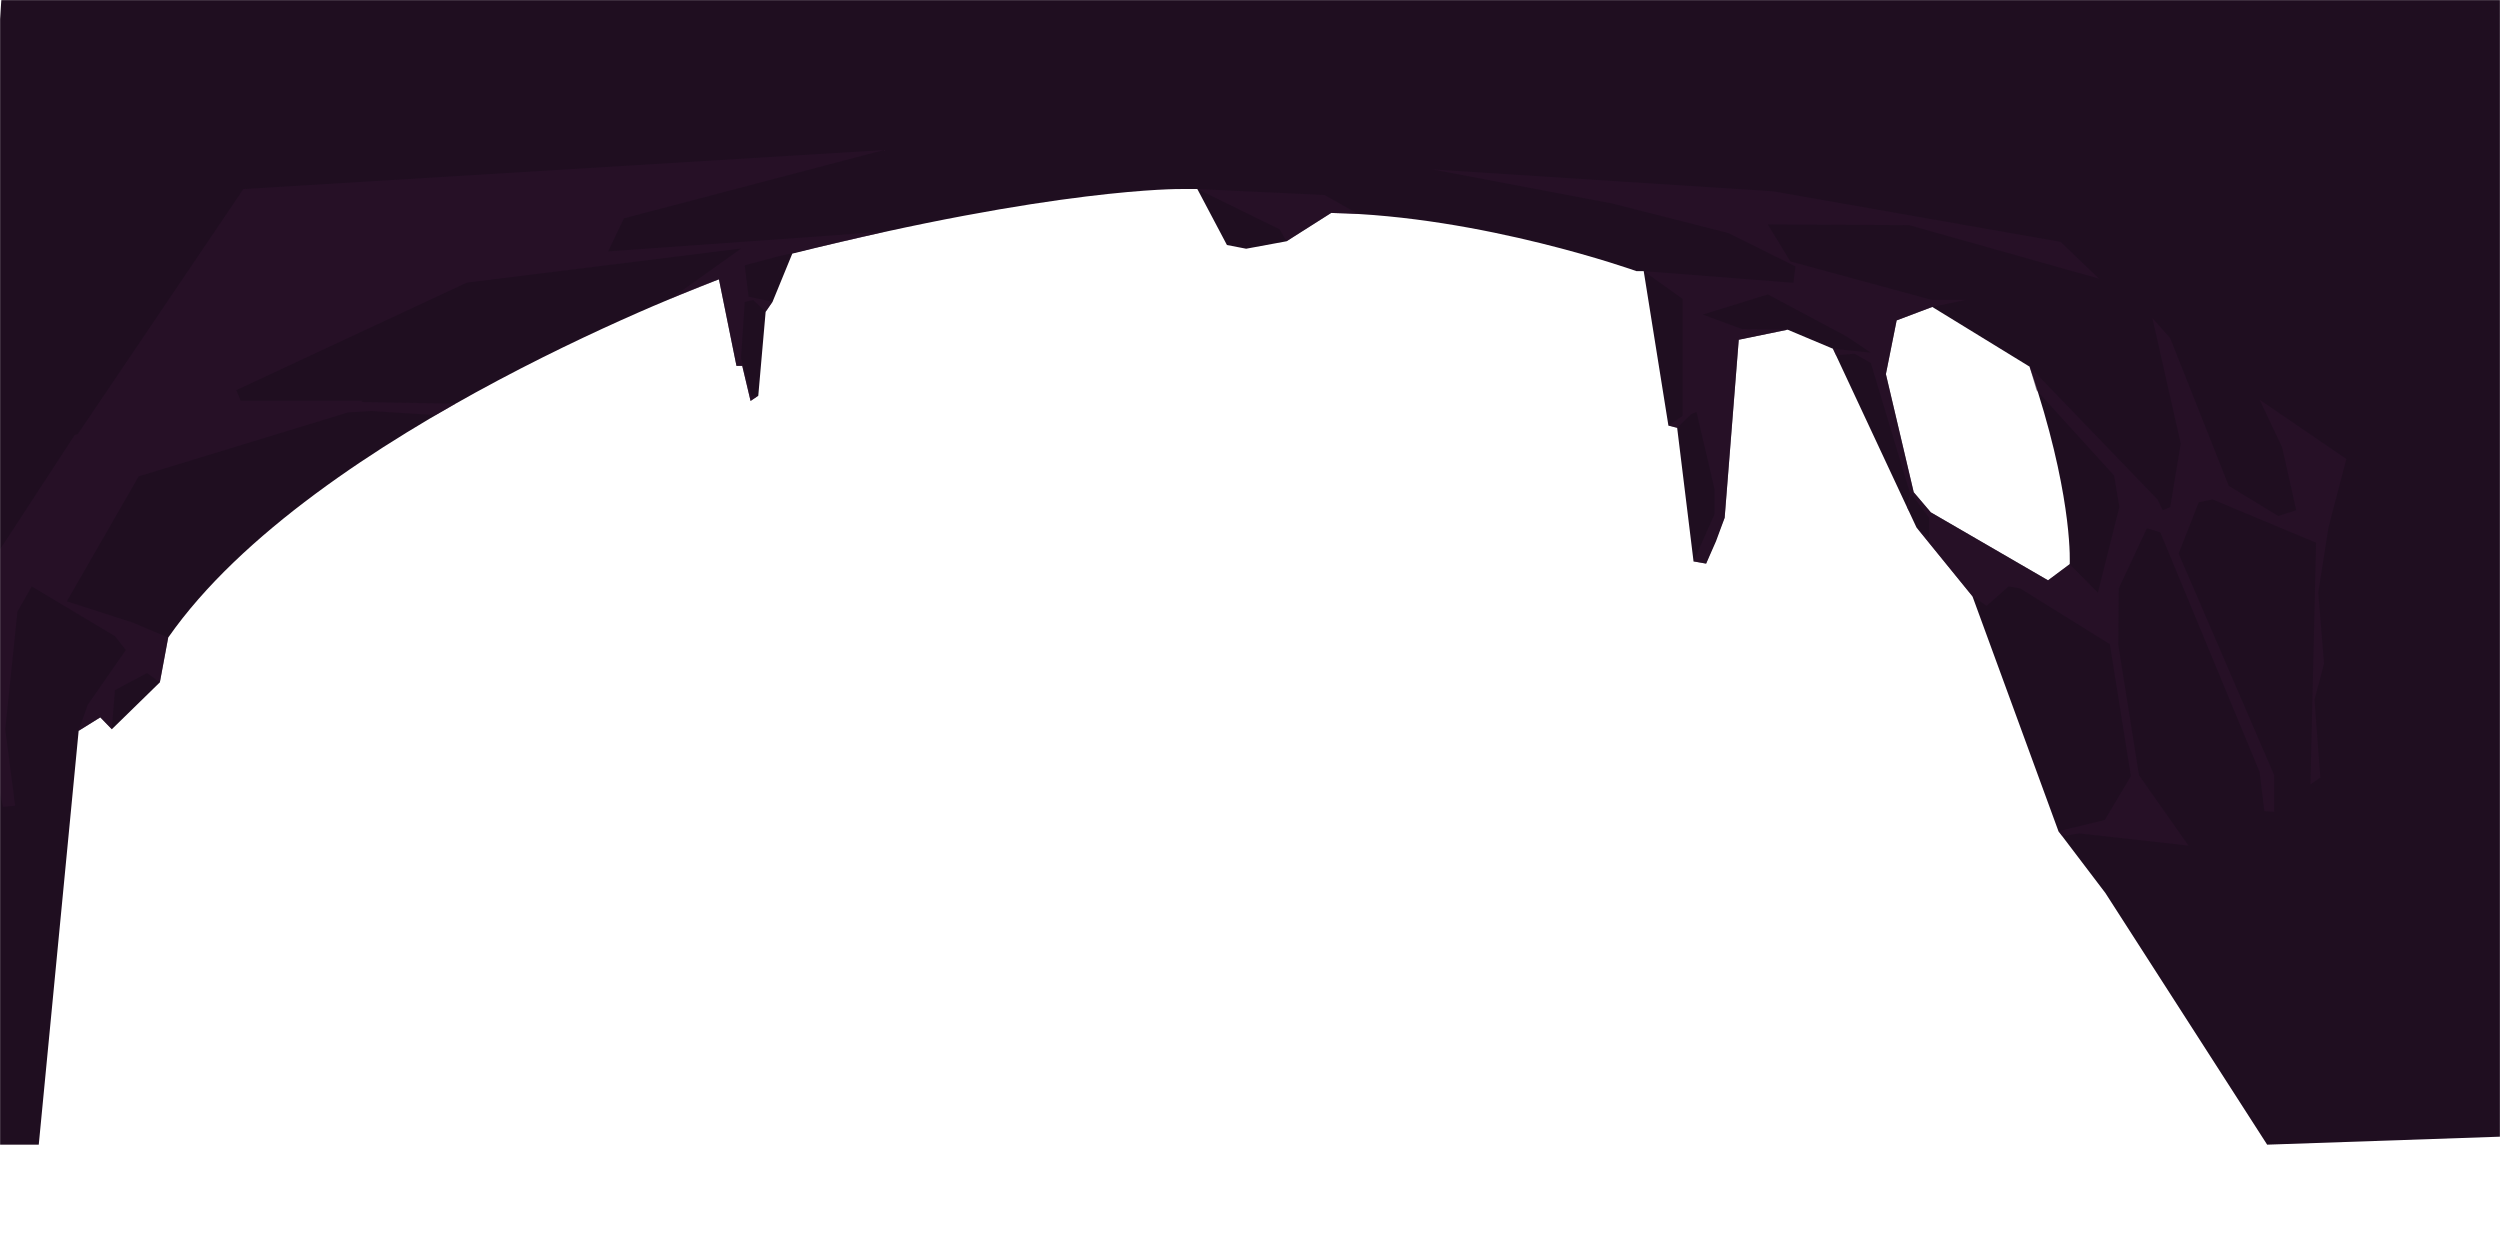 <svg xmlns="http://www.w3.org/2000/svg" width="1920" height="960" viewBox="0 0 1920 960" fill="none">
    <g clip-path="url(#clip0_213_55543)">
        <mask id="mask0_213_55543" style="mask-type:luminance" maskUnits="userSpaceOnUse" x="0" y="0" width="1920" height="960">
            <path d="M1920 0H0V960H1920V0Z" fill="white"/>
        </mask>
        <g mask="url(#mask0_213_55543)">
            <path fill-rule="evenodd" clip-rule="evenodd" d="M1952.56 -17.998C1588.86 -53.793 2.272 -17.998 2.272 -17.998L-31.419 468.217V879.111H29.766L60.406 561.266L77.029 550.923L85.881 560.064L122.765 524.042L129.175 489.653C240.675 329.824 552.14 214.521 552.14 214.521L565.617 281.008H570.053L576.439 307.933L582.356 303.919L588.014 239.452L593.344 231.716L608.483 194.781C811.313 144.058 906.759 145.177 906.759 145.177H919.559L942.286 188.162L957.054 191.02L988.046 185.304L1022.35 163.527C1138.45 165.819 1256.73 208.215 1256.73 208.215H1262.37L1281.34 326.851L1288.05 328.552L1300.64 431.151L1310.31 432.852L1317.9 415.655L1324.54 397.62L1335.36 260.928L1372.88 253.193L1407.7 267.824L1410.05 272.837L1464.64 389.658L1465.95 392.448L1471.82 405.014L1514.86 457.982L1580.88 638.34L1616.93 685.822L1741.18 879.105L2005.32 870.046L2052.33 379.654L1952.56 -17.998ZM1482.85 393.475L1469.73 378.027L1448.36 287.315L1456.63 246.052L1483.98 235.732L1558.71 281.576C1560.97 288.177 1563.06 294.559 1565 300.721C1592.17 387.328 1589.54 433.285 1589.54 433.285L1572.89 445.692L1482.85 393.475Z" fill="#1F0E20"/>
            <path opacity="0.53" d="M1597.14 640.093L1583.76 642.107L1580.87 638.346L1616.49 629.704L1636.49 596.064L1620.36 494.736L1551.52 451.931L1542.58 450.385L1525.72 465.333L1514.85 457.983L1471.81 405.017L1481.58 413.365V397.625L1468.6 380.428L1467.05 381.925L1465.95 392.45L1464.63 389.659L1467.05 379.339L1436.78 278.782L1424.34 271.682L1410.04 272.842L1407.69 267.828L1424.33 269.538L1436.78 270.82L1418.1 258.367L1357.71 226.133L1307.77 241.604L1338.03 252.763L1372.88 253.195L1335.36 260.93L1326 379.1L1324.53 397.625L1310.3 432.854L1300.63 431.154L1316.67 395.041V375.259L1315.42 369.945L1302.89 316.396L1298.87 318.098L1288.05 328.555L1281.33 326.855L1292.2 319.391V229.561L1262.36 208.216L1361.53 215.938L1377.29 217.165L1378.95 204.639L1364.38 197.393L1355.15 192.81L1327.35 178.994L1326.43 178.759L1238.03 156.288L1099.61 130.048L1243.51 139.3L1361.74 146.902L1582.53 185.736L1612.05 214.024L1466.11 172.897L1357.71 172.398L1371.05 194.241L1375.03 200.775L1483.51 230.286H1510.15L1483.98 235.729L1456.62 246.051L1448.36 287.313L1469.72 378.026L1482.85 393.474L1572.89 445.692L1589.53 433.285L1611.18 455.151L1627.64 389.414L1623.62 365.278L1565 300.72L1564.01 299.631L1558.7 281.574L1639.7 365.648L1656.99 383.584L1661 391.819L1666.71 389.414L1674.78 340.711L1652.99 244.169L1666.71 259.663L1711.71 373.126L1749.75 396.314L1763.48 391.822L1752.64 343.46L1735.34 306.939L1801.99 352.488L1788.23 405.361L1780.44 455.152L1784.87 509.546L1777.55 537.514L1782.03 597.083L1774.4 602.459L1778.72 416.815L1699.25 383.579L1688.68 385.734L1673.21 425.153L1700.76 489.037L1746.6 595.371V623.477L1739 623L1735.34 592.808L1659.05 408.794L1648.83 405.758L1627.2 451.931L1626.89 495.302L1642.76 595.384L1680.81 649.457L1597.14 640.093ZM-31.42 468.217L4.058 415.718L57.439 333.963L59.673 333.421L186.883 145.177L678.883 115.211L479.206 167.705L467.051 193.037L642.263 180.573L681.647 177.495L595.976 197.331L571.964 203.783L574.912 227.852L593.345 231.717L588.016 239.452L578.442 230.427L571.964 231.932L569.1 275.341L577.33 304.137L582.358 303.918L576.442 307.933L570.055 281.009H565.618L552.141 214.522L515.094 229.363L569.094 190.886L358.461 217.103L181.482 299.624L184.902 307.79H278.679L277.44 308.757L322.414 309.546L349.889 310.029L334.45 318.775L318.996 317.808L284.736 315.669L267.111 316.815L106.537 365.857L51.361 461.802L102.387 478.269L129.173 489.654L122.763 524.042L112.974 516.923L88.282 529.991L85.882 560.064L77.03 550.923L60.407 561.267L67.321 541.351L96.588 499.219L88.288 488.61L24.377 450.387L13.414 469.724L4.056 560.018L11.656 618.828L2.268 619.629L-31.42 468.217ZM982.738 176.129L919.553 145.176L1017.3 149.767L1043.19 164.355L1022.34 163.527L988.042 185.304L982.738 176.129Z" fill="#2D112C"/>
        </g>
    </g>
    <defs>
        <clipPath id="clip0_213_55543">
            <rect width="1920" height="960" fill="white"/>
        </clipPath>
    </defs>
</svg>